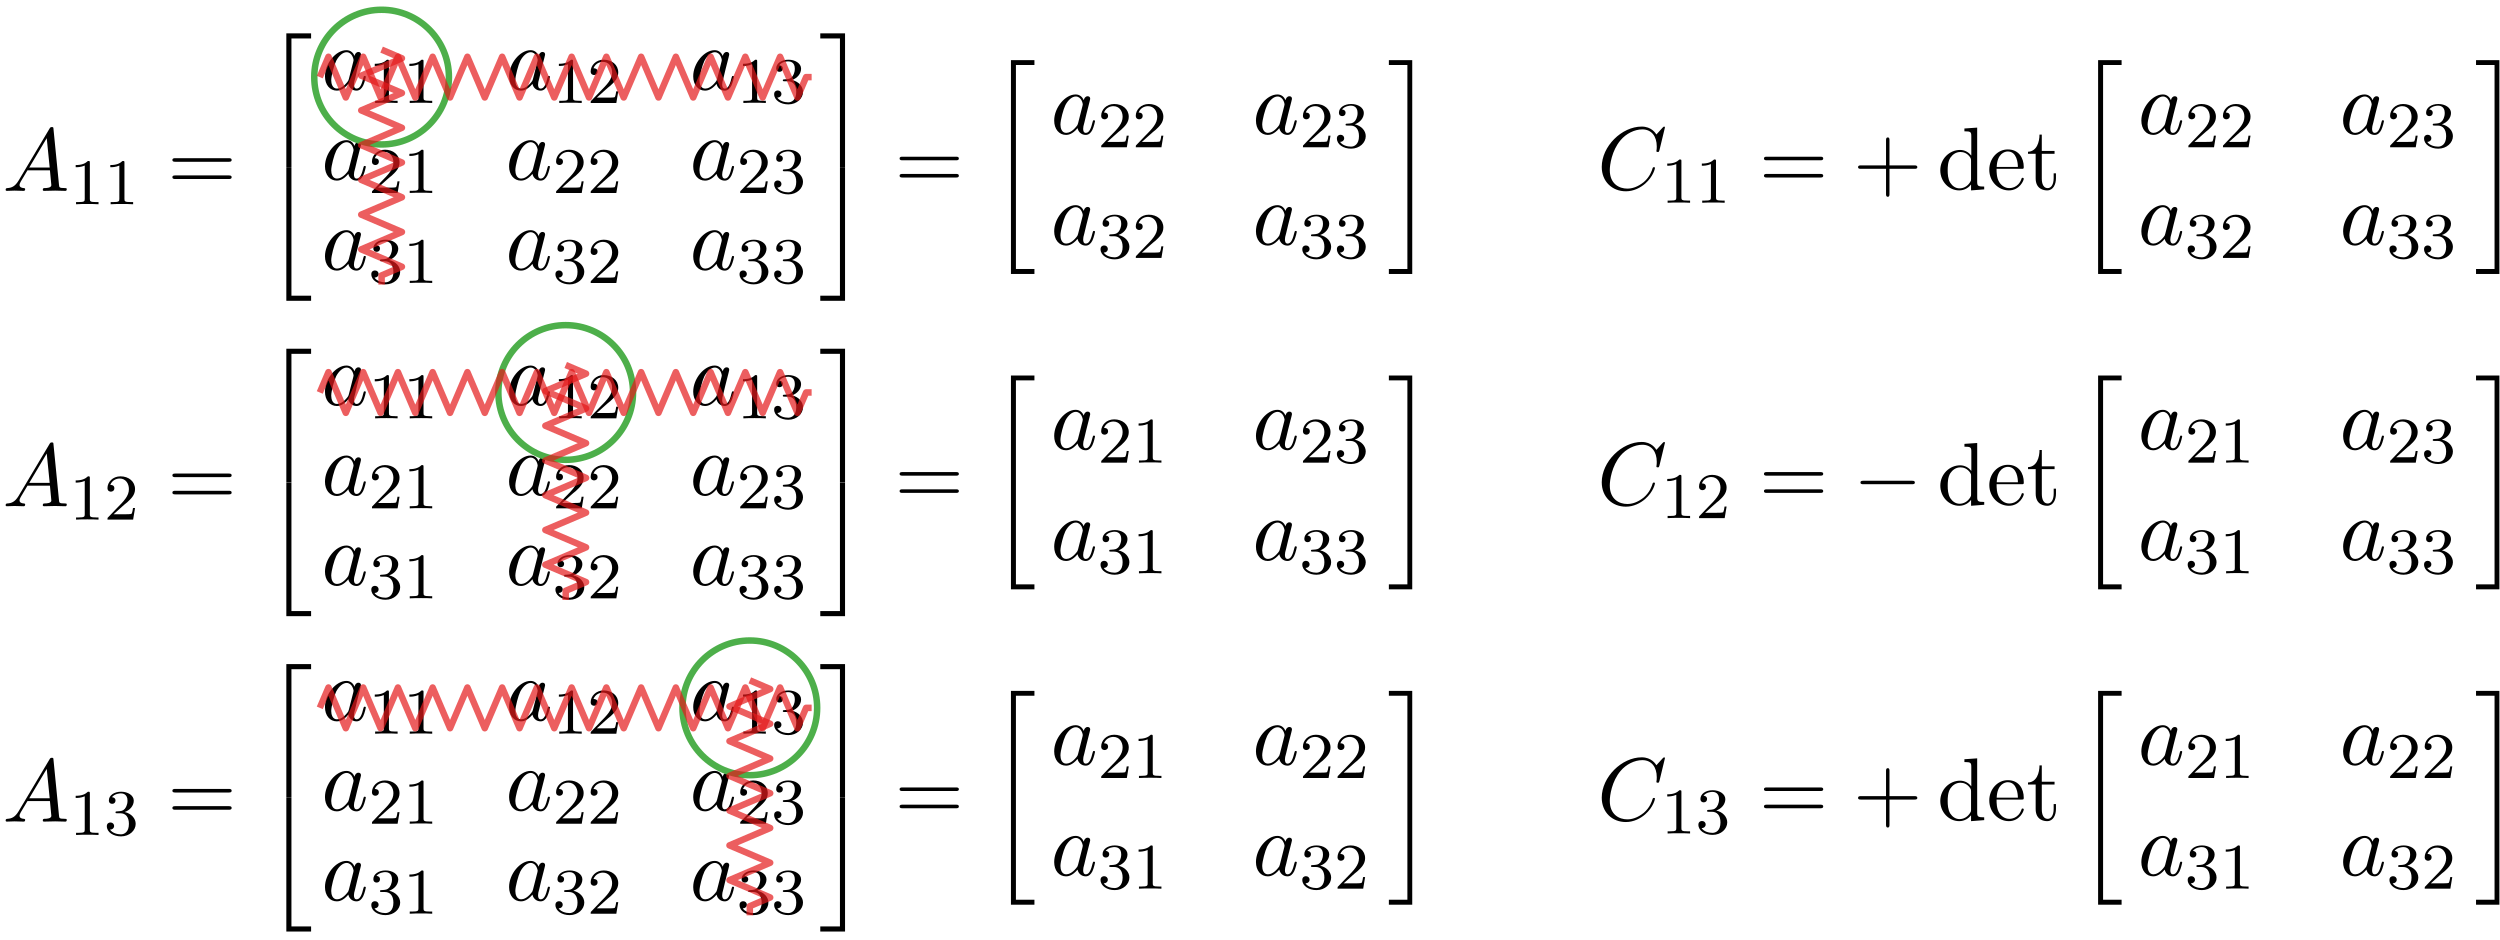 <?xml version="1.0" encoding="UTF-8"?>
<svg xmlns="http://www.w3.org/2000/svg" xmlns:xlink="http://www.w3.org/1999/xlink" width="306pt" height="115pt" viewBox="0 0 306 115" version="1.1">
<defs>
<g>
<symbol overflow="visible" id="glyph0-0">
<path style="stroke:none;" d=""/>
</symbol>
<symbol overflow="visible" id="glyph0-1">
<path style="stroke:none;" d="M 1.953 -1.25 C 1.516 -0.531 1.094 -0.375 0.609 -0.344 C 0.484 -0.328 0.375 -0.328 0.375 -0.125 C 0.375 -0.047 0.438 0 0.531 0 C 0.812 0 1.156 -0.031 1.469 -0.031 C 1.828 -0.031 2.203 0 2.547 0 C 2.625 0 2.766 0 2.766 -0.203 C 2.766 -0.328 2.656 -0.344 2.578 -0.344 C 2.328 -0.359 2.078 -0.453 2.078 -0.719 C 2.078 -0.844 2.141 -0.969 2.219 -1.125 L 3.047 -2.516 L 5.797 -2.516 C 5.812 -2.297 5.969 -0.812 5.969 -0.703 C 5.969 -0.375 5.406 -0.344 5.188 -0.344 C 5.031 -0.344 4.922 -0.344 4.922 -0.125 C 4.922 0 5.047 0 5.078 0 C 5.516 0 5.984 -0.031 6.438 -0.031 C 6.703 -0.031 7.391 0 7.672 0 C 7.734 0 7.859 0 7.859 -0.219 C 7.859 -0.344 7.75 -0.344 7.609 -0.344 C 6.938 -0.344 6.938 -0.422 6.906 -0.734 L 6.234 -7.547 C 6.219 -7.766 6.219 -7.812 6.031 -7.812 C 5.859 -7.812 5.812 -7.734 5.75 -7.625 Z M 3.266 -2.859 L 5.406 -6.453 L 5.766 -2.859 Z M 3.266 -2.859 "/>
</symbol>
<symbol overflow="visible" id="glyph0-2">
<path style="stroke:none;" d="M 4.062 -4.125 C 3.875 -4.531 3.562 -4.828 3.062 -4.828 C 1.781 -4.828 0.438 -3.219 0.438 -1.625 C 0.438 -0.594 1.031 0.125 1.891 0.125 C 2.109 0.125 2.656 0.078 3.297 -0.703 C 3.391 -0.234 3.781 0.125 4.297 0.125 C 4.672 0.125 4.922 -0.125 5.109 -0.484 C 5.297 -0.875 5.438 -1.531 5.438 -1.562 C 5.438 -1.672 5.328 -1.672 5.297 -1.672 C 5.188 -1.672 5.188 -1.625 5.141 -1.469 C 4.969 -0.766 4.766 -0.125 4.312 -0.125 C 4.031 -0.125 3.984 -0.406 3.984 -0.625 C 3.984 -0.859 4.016 -0.953 4.141 -1.422 C 4.25 -1.891 4.281 -2 4.375 -2.406 L 4.766 -3.938 C 4.844 -4.25 4.844 -4.266 4.844 -4.312 C 4.844 -4.5 4.719 -4.609 4.531 -4.609 C 4.266 -4.609 4.094 -4.359 4.062 -4.125 Z M 3.359 -1.297 C 3.297 -1.094 3.297 -1.078 3.141 -0.891 C 2.656 -0.297 2.219 -0.125 1.906 -0.125 C 1.359 -0.125 1.203 -0.719 1.203 -1.141 C 1.203 -1.688 1.562 -3.031 1.812 -3.531 C 2.156 -4.172 2.641 -4.578 3.078 -4.578 C 3.781 -4.578 3.938 -3.688 3.938 -3.625 C 3.938 -3.562 3.922 -3.484 3.906 -3.438 Z M 3.359 -1.297 "/>
</symbol>
<symbol overflow="visible" id="glyph0-3">
<path style="stroke:none;" d="M 8.281 -7.578 C 8.281 -7.609 8.266 -7.688 8.172 -7.688 C 8.141 -7.688 8.125 -7.672 8 -7.562 L 7.234 -6.719 C 7.141 -6.875 6.641 -7.688 5.438 -7.688 C 3 -7.688 0.547 -5.281 0.547 -2.75 C 0.547 -0.953 1.828 0.234 3.5 0.234 C 4.453 0.234 5.281 -0.203 5.859 -0.703 C 6.875 -1.594 7.062 -2.578 7.062 -2.625 C 7.062 -2.719 6.953 -2.719 6.922 -2.719 C 6.859 -2.719 6.812 -2.703 6.781 -2.625 C 6.688 -2.297 6.438 -1.531 5.688 -0.891 C 4.922 -0.281 4.25 -0.094 3.672 -0.094 C 2.688 -0.094 1.531 -0.672 1.531 -2.359 C 1.531 -2.984 1.766 -4.75 2.859 -6.031 C 3.516 -6.812 4.547 -7.344 5.516 -7.344 C 6.625 -7.344 7.281 -6.516 7.281 -5.25 C 7.281 -4.812 7.234 -4.797 7.234 -4.688 C 7.234 -4.578 7.359 -4.578 7.406 -4.578 C 7.547 -4.578 7.547 -4.609 7.609 -4.797 Z M 8.281 -7.578 "/>
</symbol>
<symbol overflow="visible" id="glyph1-0">
<path style="stroke:none;" d=""/>
</symbol>
<symbol overflow="visible" id="glyph1-1">
<path style="stroke:none;" d="M 2.5 -5.078 C 2.5 -5.297 2.484 -5.297 2.266 -5.297 C 1.938 -4.984 1.516 -4.797 0.766 -4.797 L 0.766 -4.531 C 0.984 -4.531 1.406 -4.531 1.875 -4.734 L 1.875 -0.656 C 1.875 -0.359 1.844 -0.266 1.094 -0.266 L 0.812 -0.266 L 0.812 0 C 1.141 -0.031 1.828 -0.031 2.188 -0.031 C 2.547 -0.031 3.234 -0.031 3.562 0 L 3.562 -0.266 L 3.281 -0.266 C 2.531 -0.266 2.5 -0.359 2.5 -0.656 Z M 2.5 -5.078 "/>
</symbol>
<symbol overflow="visible" id="glyph1-2">
<path style="stroke:none;" d="M 2.25 -1.625 C 2.375 -1.75 2.703 -2.016 2.844 -2.125 C 3.328 -2.578 3.797 -3.016 3.797 -3.734 C 3.797 -4.688 3 -5.297 2.016 -5.297 C 1.047 -5.297 0.422 -4.578 0.422 -3.859 C 0.422 -3.469 0.734 -3.422 0.844 -3.422 C 1.016 -3.422 1.266 -3.531 1.266 -3.844 C 1.266 -4.25 0.859 -4.25 0.766 -4.25 C 1 -4.844 1.531 -5.031 1.922 -5.031 C 2.656 -5.031 3.047 -4.406 3.047 -3.734 C 3.047 -2.906 2.469 -2.297 1.516 -1.344 L 0.516 -0.297 C 0.422 -0.219 0.422 -0.203 0.422 0 L 3.562 0 L 3.797 -1.422 L 3.547 -1.422 C 3.531 -1.266 3.469 -0.875 3.375 -0.719 C 3.328 -0.656 2.719 -0.656 2.594 -0.656 L 1.172 -0.656 Z M 2.25 -1.625 "/>
</symbol>
<symbol overflow="visible" id="glyph1-3">
<path style="stroke:none;" d="M 2.016 -2.656 C 2.641 -2.656 3.047 -2.203 3.047 -1.359 C 3.047 -0.359 2.484 -0.078 2.062 -0.078 C 1.625 -0.078 1.016 -0.234 0.734 -0.656 C 1.031 -0.656 1.234 -0.844 1.234 -1.094 C 1.234 -1.359 1.047 -1.531 0.781 -1.531 C 0.578 -1.531 0.344 -1.406 0.344 -1.078 C 0.344 -0.328 1.156 0.172 2.078 0.172 C 3.125 0.172 3.875 -0.562 3.875 -1.359 C 3.875 -2.031 3.344 -2.625 2.531 -2.812 C 3.156 -3.031 3.641 -3.562 3.641 -4.203 C 3.641 -4.844 2.922 -5.297 2.094 -5.297 C 1.234 -5.297 0.594 -4.844 0.594 -4.234 C 0.594 -3.938 0.781 -3.812 1 -3.812 C 1.25 -3.812 1.406 -3.984 1.406 -4.219 C 1.406 -4.516 1.141 -4.625 0.969 -4.625 C 1.312 -5.062 1.922 -5.094 2.062 -5.094 C 2.266 -5.094 2.875 -5.031 2.875 -4.203 C 2.875 -3.656 2.641 -3.312 2.531 -3.188 C 2.297 -2.938 2.109 -2.922 1.625 -2.891 C 1.469 -2.891 1.406 -2.875 1.406 -2.766 C 1.406 -2.656 1.484 -2.656 1.625 -2.656 Z M 2.016 -2.656 "/>
</symbol>
<symbol overflow="visible" id="glyph2-0">
<path style="stroke:none;" d=""/>
</symbol>
<symbol overflow="visible" id="glyph2-1">
<path style="stroke:none;" d="M 7.5 -3.562 C 7.656 -3.562 7.859 -3.562 7.859 -3.781 C 7.859 -4 7.656 -4 7.5 -4 L 0.969 -4 C 0.812 -4 0.609 -4 0.609 -3.781 C 0.609 -3.562 0.812 -3.562 0.984 -3.562 Z M 7.5 -1.453 C 7.656 -1.453 7.859 -1.453 7.859 -1.672 C 7.859 -1.891 7.656 -1.891 7.5 -1.891 L 0.984 -1.891 C 0.812 -1.891 0.609 -1.891 0.609 -1.672 C 0.609 -1.453 0.812 -1.453 0.969 -1.453 Z M 7.5 -1.453 "/>
</symbol>
<symbol overflow="visible" id="glyph2-2">
<path style="stroke:none;" d="M 4.453 -2.516 L 7.5 -2.516 C 7.656 -2.516 7.859 -2.516 7.859 -2.719 C 7.859 -2.938 7.656 -2.938 7.5 -2.938 L 4.453 -2.938 L 4.453 -6 C 4.453 -6.156 4.453 -6.359 4.25 -6.359 C 4.031 -6.359 4.031 -6.156 4.031 -6 L 4.031 -2.938 L 0.969 -2.938 C 0.812 -2.938 0.609 -2.938 0.609 -2.719 C 0.609 -2.516 0.812 -2.516 0.969 -2.516 L 4.031 -2.516 L 4.031 0.547 C 4.031 0.703 4.031 0.906 4.25 0.906 C 4.453 0.906 4.453 0.703 4.453 0.547 Z M 4.453 -2.516 "/>
</symbol>
<symbol overflow="visible" id="glyph2-3">
<path style="stroke:none;" d="M 4.141 -0.594 L 4.141 0.125 L 5.75 0 L 5.75 -0.344 C 4.984 -0.344 4.891 -0.422 4.891 -0.953 L 4.891 -7.562 L 3.328 -7.453 L 3.328 -7.109 C 4.094 -7.109 4.172 -7.031 4.172 -6.5 L 4.172 -4.141 C 3.859 -4.531 3.391 -4.828 2.797 -4.828 C 1.516 -4.828 0.375 -3.75 0.375 -2.344 C 0.375 -0.953 1.438 0.125 2.688 0.125 C 3.375 0.125 3.875 -0.25 4.141 -0.594 Z M 4.141 -3.516 L 4.141 -1.281 C 4.141 -1.094 4.141 -1.062 4.031 -0.891 C 3.703 -0.359 3.203 -0.125 2.734 -0.125 C 2.25 -0.125 1.859 -0.406 1.594 -0.812 C 1.312 -1.266 1.281 -1.891 1.281 -2.328 C 1.281 -2.734 1.297 -3.391 1.609 -3.875 C 1.844 -4.219 2.25 -4.578 2.844 -4.578 C 3.234 -4.578 3.688 -4.422 4.031 -3.922 C 4.141 -3.734 4.141 -3.719 4.141 -3.516 Z M 4.141 -3.516 "/>
</symbol>
<symbol overflow="visible" id="glyph2-4">
<path style="stroke:none;" d="M 1.219 -2.75 C 1.281 -4.375 2.203 -4.641 2.578 -4.641 C 3.703 -4.641 3.812 -3.172 3.812 -2.75 Z M 1.203 -2.516 L 4.25 -2.516 C 4.5 -2.516 4.531 -2.516 4.531 -2.75 C 4.531 -3.828 3.938 -4.891 2.578 -4.891 C 1.312 -4.891 0.312 -3.766 0.312 -2.406 C 0.312 -0.938 1.453 0.125 2.703 0.125 C 4.031 0.125 4.531 -1.094 4.531 -1.297 C 4.531 -1.406 4.438 -1.422 4.391 -1.422 C 4.281 -1.422 4.266 -1.359 4.25 -1.281 C 3.859 -0.156 2.875 -0.156 2.766 -0.156 C 2.219 -0.156 1.781 -0.484 1.531 -0.891 C 1.203 -1.406 1.203 -2.125 1.203 -2.516 Z M 1.203 -2.516 "/>
</symbol>
<symbol overflow="visible" id="glyph2-5">
<path style="stroke:none;" d="M 1.891 -4.359 L 3.453 -4.359 L 3.453 -4.703 L 1.891 -4.703 L 1.891 -6.703 L 1.609 -6.703 C 1.609 -5.812 1.281 -4.641 0.203 -4.609 L 0.203 -4.359 L 1.141 -4.359 L 1.141 -1.359 C 1.141 -0.016 2.156 0.125 2.547 0.125 C 3.312 0.125 3.625 -0.656 3.625 -1.359 L 3.625 -1.969 L 3.344 -1.969 L 3.344 -1.375 C 3.344 -0.562 3.016 -0.156 2.625 -0.156 C 1.891 -0.156 1.891 -1.141 1.891 -1.328 Z M 1.891 -4.359 "/>
</symbol>
<symbol overflow="visible" id="glyph3-0">
<path style="stroke:none;" d=""/>
</symbol>
<symbol overflow="visible" id="glyph3-1">
<path style="stroke:none;" d="M 2.969 16 L 3.594 16 L 3.594 0.266 L 6 0.266 L 6 -0.359 L 2.969 -0.359 Z M 2.969 16 "/>
</symbol>
<symbol overflow="visible" id="glyph3-2">
<path style="stroke:none;" d="M 2.969 16 L 6 16 L 6 15.375 L 3.594 15.375 L 3.594 -0.359 L 2.969 -0.359 Z M 2.969 16 "/>
</symbol>
<symbol overflow="visible" id="glyph3-3">
<path style="stroke:none;" d="M 2.469 16 L 3.094 16 L 3.094 -0.359 L 0.062 -0.359 L 0.062 0.266 L 2.469 0.266 Z M 2.469 16 "/>
</symbol>
<symbol overflow="visible" id="glyph3-4">
<path style="stroke:none;" d="M 2.469 15.375 L 0.062 15.375 L 0.062 16 L 3.094 16 L 3.094 -0.359 L 2.469 -0.359 Z M 2.469 15.375 "/>
</symbol>
<symbol overflow="visible" id="glyph4-0">
<path style="stroke:none;" d=""/>
</symbol>
<symbol overflow="visible" id="glyph4-1">
<path style="stroke:none;" d="M 2.719 25.734 L 5.594 25.734 L 5.594 25.125 L 3.328 25.125 L 3.328 0.156 L 5.594 0.156 L 5.594 -0.438 L 2.719 -0.438 Z M 2.719 25.734 "/>
</symbol>
<symbol overflow="visible" id="glyph4-2">
<path style="stroke:none;" d="M 2.422 25.125 L 0.156 25.125 L 0.156 25.734 L 3.016 25.734 L 3.016 -0.438 L 0.156 -0.438 L 0.156 0.156 L 2.422 0.156 Z M 2.422 25.125 "/>
</symbol>
<symbol overflow="visible" id="glyph5-0">
<path style="stroke:none;" d=""/>
</symbol>
<symbol overflow="visible" id="glyph5-1">
<path style="stroke:none;" d="M 7.188 -2.516 C 7.375 -2.516 7.562 -2.516 7.562 -2.719 C 7.562 -2.938 7.375 -2.938 7.188 -2.938 L 1.281 -2.938 C 1.094 -2.938 0.906 -2.938 0.906 -2.719 C 0.906 -2.516 1.094 -2.516 1.281 -2.516 Z M 7.188 -2.516 "/>
</symbol>
</g>
</defs>
<g id="surface1">
<g style="fill:rgb(0%,0%,0%);fill-opacity:1;">
  <use xlink:href="#glyph0-1" x="0.315" y="23.363"/>
</g>
<g style="fill:rgb(0%,0%,0%);fill-opacity:1;">
  <use xlink:href="#glyph1-1" x="8.497" y="25"/>
  <use xlink:href="#glyph1-1" x="12.732" y="25"/>
</g>
<g style="fill:rgb(0%,0%,0%);fill-opacity:1;">
  <use xlink:href="#glyph2-1" x="20.493" y="23.363"/>
</g>
<g style="fill:rgb(0%,0%,0%);fill-opacity:1;">
  <use xlink:href="#glyph0-2" x="39.339" y="10.969"/>
</g>
<g style="fill:rgb(0%,0%,0%);fill-opacity:1;">
  <use xlink:href="#glyph1-1" x="45.105" y="12.605"/>
  <use xlink:href="#glyph1-1" x="49.34" y="12.605"/>
</g>
<g style="fill:rgb(0%,0%,0%);fill-opacity:1;">
  <use xlink:href="#glyph0-2" x="61.875" y="10.969"/>
</g>
<g style="fill:rgb(0%,0%,0%);fill-opacity:1;">
  <use xlink:href="#glyph1-1" x="67.641" y="12.605"/>
  <use xlink:href="#glyph1-2" x="71.876" y="12.605"/>
</g>
<g style="fill:rgb(0%,0%,0%);fill-opacity:1;">
  <use xlink:href="#glyph0-2" x="84.411" y="10.969"/>
</g>
<g style="fill:rgb(0%,0%,0%);fill-opacity:1;">
  <use xlink:href="#glyph1-1" x="90.177" y="12.605"/>
  <use xlink:href="#glyph1-3" x="94.412" y="12.605"/>
</g>
<g style="fill:rgb(0%,0%,0%);fill-opacity:1;">
  <use xlink:href="#glyph0-2" x="39.339" y="21.984"/>
</g>
<g style="fill:rgb(0%,0%,0%);fill-opacity:1;">
  <use xlink:href="#glyph1-2" x="45.105" y="23.621"/>
  <use xlink:href="#glyph1-1" x="49.34" y="23.621"/>
</g>
<g style="fill:rgb(0%,0%,0%);fill-opacity:1;">
  <use xlink:href="#glyph0-2" x="61.875" y="21.984"/>
</g>
<g style="fill:rgb(0%,0%,0%);fill-opacity:1;">
  <use xlink:href="#glyph1-2" x="67.641" y="23.621"/>
  <use xlink:href="#glyph1-2" x="71.876" y="23.621"/>
</g>
<g style="fill:rgb(0%,0%,0%);fill-opacity:1;">
  <use xlink:href="#glyph0-2" x="84.411" y="21.984"/>
</g>
<g style="fill:rgb(0%,0%,0%);fill-opacity:1;">
  <use xlink:href="#glyph1-2" x="90.177" y="23.621"/>
  <use xlink:href="#glyph1-3" x="94.412" y="23.621"/>
</g>
<g style="fill:rgb(0%,0%,0%);fill-opacity:1;">
  <use xlink:href="#glyph0-2" x="39.339" y="33"/>
</g>
<g style="fill:rgb(0%,0%,0%);fill-opacity:1;">
  <use xlink:href="#glyph1-3" x="45.105" y="34.636"/>
  <use xlink:href="#glyph1-1" x="49.34" y="34.636"/>
</g>
<g style="fill:rgb(0%,0%,0%);fill-opacity:1;">
  <use xlink:href="#glyph0-2" x="61.875" y="33"/>
</g>
<g style="fill:rgb(0%,0%,0%);fill-opacity:1;">
  <use xlink:href="#glyph1-3" x="67.641" y="34.636"/>
  <use xlink:href="#glyph1-2" x="71.876" y="34.636"/>
</g>
<g style="fill:rgb(0%,0%,0%);fill-opacity:1;">
  <use xlink:href="#glyph0-2" x="84.411" y="33"/>
</g>
<g style="fill:rgb(0%,0%,0%);fill-opacity:1;">
  <use xlink:href="#glyph1-3" x="90.177" y="34.636"/>
  <use xlink:href="#glyph1-3" x="94.412" y="34.636"/>
</g>
<g style="fill:rgb(0%,0%,0%);fill-opacity:1;">
  <use xlink:href="#glyph3-1" x="32.078" y="4.442"/>
</g>
<g style="fill:rgb(0%,0%,0%);fill-opacity:1;">
  <use xlink:href="#glyph3-2" x="32.078" y="20.818"/>
</g>
<g style="fill:rgb(0%,0%,0%);fill-opacity:1;">
  <use xlink:href="#glyph3-3" x="100.34" y="4.442"/>
</g>
<g style="fill:rgb(0%,0%,0%);fill-opacity:1;">
  <use xlink:href="#glyph3-4" x="100.34" y="20.818"/>
</g>
<g style="fill:rgb(0%,0%,0%);fill-opacity:1;">
  <use xlink:href="#glyph2-1" x="109.504" y="23.181"/>
</g>
<g style="fill:rgb(0%,0%,0%);fill-opacity:1;">
  <use xlink:href="#glyph4-1" x="121.02" y="7.799"/>
</g>
<g style="fill:rgb(0%,0%,0%);fill-opacity:1;">
  <use xlink:href="#glyph0-2" x="128.595" y="16.389"/>
</g>
<g style="fill:rgb(0%,0%,0%);fill-opacity:1;">
  <use xlink:href="#glyph1-2" x="134.362" y="18.026"/>
  <use xlink:href="#glyph1-2" x="138.597" y="18.026"/>
</g>
<g style="fill:rgb(0%,0%,0%);fill-opacity:1;">
  <use xlink:href="#glyph0-2" x="153.291" y="16.389"/>
</g>
<g style="fill:rgb(0%,0%,0%);fill-opacity:1;">
  <use xlink:href="#glyph1-2" x="159.057" y="18.026"/>
  <use xlink:href="#glyph1-3" x="163.292" y="18.026"/>
</g>
<g style="fill:rgb(0%,0%,0%);fill-opacity:1;">
  <use xlink:href="#glyph0-2" x="128.595" y="29.939"/>
</g>
<g style="fill:rgb(0%,0%,0%);fill-opacity:1;">
  <use xlink:href="#glyph1-3" x="134.362" y="31.575"/>
  <use xlink:href="#glyph1-2" x="138.597" y="31.575"/>
</g>
<g style="fill:rgb(0%,0%,0%);fill-opacity:1;">
  <use xlink:href="#glyph0-2" x="153.291" y="29.939"/>
</g>
<g style="fill:rgb(0%,0%,0%);fill-opacity:1;">
  <use xlink:href="#glyph1-3" x="159.057" y="31.575"/>
  <use xlink:href="#glyph1-3" x="163.292" y="31.575"/>
</g>
<g style="fill:rgb(0%,0%,0%);fill-opacity:1;">
  <use xlink:href="#glyph4-2" x="169.842" y="7.8"/>
</g>
<g style="fill:rgb(0%,0%,0%);fill-opacity:1;">
  <use xlink:href="#glyph0-3" x="195.507" y="23.181"/>
</g>
<g style="fill:rgb(0%,0%,0%);fill-opacity:1;">
  <use xlink:href="#glyph1-1" x="203.304" y="24.818"/>
  <use xlink:href="#glyph1-1" x="207.539" y="24.818"/>
</g>
<g style="fill:rgb(0%,0%,0%);fill-opacity:1;">
  <use xlink:href="#glyph2-1" x="215.301" y="23.181"/>
</g>
<g style="fill:rgb(0%,0%,0%);fill-opacity:1;">
  <use xlink:href="#glyph2-2" x="226.819" y="23.181"/>
</g>
<g style="fill:rgb(0%,0%,0%);fill-opacity:1;">
  <use xlink:href="#glyph2-3" x="237.115" y="23.181"/>
  <use xlink:href="#glyph2-4" x="243.176" y="23.181"/>
  <use xlink:href="#glyph2-5" x="248.024" y="23.181"/>
</g>
<g style="fill:rgb(0%,0%,0%);fill-opacity:1;">
  <use xlink:href="#glyph4-1" x="254.089" y="7.799"/>
</g>
<g style="fill:rgb(0%,0%,0%);fill-opacity:1;">
  <use xlink:href="#glyph0-2" x="261.664" y="16.389"/>
</g>
<g style="fill:rgb(0%,0%,0%);fill-opacity:1;">
  <use xlink:href="#glyph1-2" x="267.431" y="18.026"/>
  <use xlink:href="#glyph1-2" x="271.666" y="18.026"/>
</g>
<g style="fill:rgb(0%,0%,0%);fill-opacity:1;">
  <use xlink:href="#glyph0-2" x="286.36" y="16.389"/>
</g>
<g style="fill:rgb(0%,0%,0%);fill-opacity:1;">
  <use xlink:href="#glyph1-2" x="292.126" y="18.026"/>
  <use xlink:href="#glyph1-3" x="296.361" y="18.026"/>
</g>
<g style="fill:rgb(0%,0%,0%);fill-opacity:1;">
  <use xlink:href="#glyph0-2" x="261.664" y="29.939"/>
</g>
<g style="fill:rgb(0%,0%,0%);fill-opacity:1;">
  <use xlink:href="#glyph1-3" x="267.431" y="31.575"/>
  <use xlink:href="#glyph1-2" x="271.666" y="31.575"/>
</g>
<g style="fill:rgb(0%,0%,0%);fill-opacity:1;">
  <use xlink:href="#glyph0-2" x="286.36" y="29.939"/>
</g>
<g style="fill:rgb(0%,0%,0%);fill-opacity:1;">
  <use xlink:href="#glyph1-3" x="292.126" y="31.575"/>
  <use xlink:href="#glyph1-3" x="296.361" y="31.575"/>
</g>
<g style="fill:rgb(0%,0%,0%);fill-opacity:1;">
  <use xlink:href="#glyph4-2" x="302.911" y="7.8"/>
</g>
<g style="fill:rgb(0%,0%,0%);fill-opacity:1;">
  <use xlink:href="#glyph0-2" x="39.339" y="49.57"/>
</g>
<g style="fill:rgb(0%,0%,0%);fill-opacity:1;">
  <use xlink:href="#glyph1-1" x="45.105" y="51.206"/>
  <use xlink:href="#glyph1-1" x="49.34" y="51.206"/>
</g>
<g style="fill:rgb(0%,0%,0%);fill-opacity:1;">
  <use xlink:href="#glyph0-2" x="61.875" y="49.57"/>
</g>
<g style="fill:rgb(0%,0%,0%);fill-opacity:1;">
  <use xlink:href="#glyph1-1" x="67.641" y="51.206"/>
  <use xlink:href="#glyph1-2" x="71.876" y="51.206"/>
</g>
<g style="fill:rgb(0%,0%,0%);fill-opacity:1;">
  <use xlink:href="#glyph0-2" x="84.411" y="49.57"/>
</g>
<g style="fill:rgb(0%,0%,0%);fill-opacity:1;">
  <use xlink:href="#glyph1-1" x="90.177" y="51.206"/>
  <use xlink:href="#glyph1-3" x="94.412" y="51.206"/>
</g>
<g style="fill:rgb(0%,0%,0%);fill-opacity:1;">
  <use xlink:href="#glyph0-2" x="39.339" y="60.586"/>
</g>
<g style="fill:rgb(0%,0%,0%);fill-opacity:1;">
  <use xlink:href="#glyph1-2" x="45.105" y="62.222"/>
  <use xlink:href="#glyph1-1" x="49.34" y="62.222"/>
</g>
<g style="fill:rgb(0%,0%,0%);fill-opacity:1;">
  <use xlink:href="#glyph0-2" x="61.875" y="60.586"/>
</g>
<g style="fill:rgb(0%,0%,0%);fill-opacity:1;">
  <use xlink:href="#glyph1-2" x="67.641" y="62.222"/>
  <use xlink:href="#glyph1-2" x="71.876" y="62.222"/>
</g>
<g style="fill:rgb(0%,0%,0%);fill-opacity:1;">
  <use xlink:href="#glyph0-2" x="84.411" y="60.586"/>
</g>
<g style="fill:rgb(0%,0%,0%);fill-opacity:1;">
  <use xlink:href="#glyph1-2" x="90.177" y="62.222"/>
  <use xlink:href="#glyph1-3" x="94.412" y="62.222"/>
</g>
<g style="fill:rgb(0%,0%,0%);fill-opacity:1;">
  <use xlink:href="#glyph0-2" x="39.339" y="71.601"/>
</g>
<g style="fill:rgb(0%,0%,0%);fill-opacity:1;">
  <use xlink:href="#glyph1-3" x="45.105" y="73.238"/>
  <use xlink:href="#glyph1-1" x="49.34" y="73.238"/>
</g>
<g style="fill:rgb(0%,0%,0%);fill-opacity:1;">
  <use xlink:href="#glyph0-2" x="61.875" y="71.601"/>
</g>
<g style="fill:rgb(0%,0%,0%);fill-opacity:1;">
  <use xlink:href="#glyph1-3" x="67.641" y="73.238"/>
  <use xlink:href="#glyph1-2" x="71.876" y="73.238"/>
</g>
<g style="fill:rgb(0%,0%,0%);fill-opacity:1;">
  <use xlink:href="#glyph0-2" x="84.411" y="71.601"/>
</g>
<g style="fill:rgb(0%,0%,0%);fill-opacity:1;">
  <use xlink:href="#glyph1-3" x="90.177" y="73.238"/>
  <use xlink:href="#glyph1-3" x="94.412" y="73.238"/>
</g>
<g style="fill:rgb(0%,0%,0%);fill-opacity:1;">
  <use xlink:href="#glyph3-1" x="32.078" y="43.043"/>
</g>
<g style="fill:rgb(0%,0%,0%);fill-opacity:1;">
  <use xlink:href="#glyph3-2" x="32.078" y="59.419"/>
</g>
<g style="fill:rgb(0%,0%,0%);fill-opacity:1;">
  <use xlink:href="#glyph3-3" x="100.34" y="43.043"/>
</g>
<g style="fill:rgb(0%,0%,0%);fill-opacity:1;">
  <use xlink:href="#glyph3-4" x="100.34" y="59.419"/>
</g>
<g style="fill:rgb(0%,0%,0%);fill-opacity:1;">
  <use xlink:href="#glyph0-1" x="0.315" y="61.964"/>
</g>
<g style="fill:rgb(0%,0%,0%);fill-opacity:1;">
  <use xlink:href="#glyph1-1" x="8.497" y="63.601"/>
  <use xlink:href="#glyph1-2" x="12.732" y="63.601"/>
</g>
<g style="fill:rgb(0%,0%,0%);fill-opacity:1;">
  <use xlink:href="#glyph2-1" x="20.493" y="61.964"/>
</g>
<g style="fill:rgb(0%,0%,0%);fill-opacity:1;">
  <use xlink:href="#glyph2-1" x="109.504" y="61.783"/>
</g>
<g style="fill:rgb(0%,0%,0%);fill-opacity:1;">
  <use xlink:href="#glyph4-1" x="121.02" y="46.401"/>
</g>
<g style="fill:rgb(0%,0%,0%);fill-opacity:1;">
  <use xlink:href="#glyph0-2" x="128.595" y="54.99"/>
</g>
<g style="fill:rgb(0%,0%,0%);fill-opacity:1;">
  <use xlink:href="#glyph1-2" x="134.362" y="56.627"/>
  <use xlink:href="#glyph1-1" x="138.597" y="56.627"/>
</g>
<g style="fill:rgb(0%,0%,0%);fill-opacity:1;">
  <use xlink:href="#glyph0-2" x="153.291" y="54.99"/>
</g>
<g style="fill:rgb(0%,0%,0%);fill-opacity:1;">
  <use xlink:href="#glyph1-2" x="159.057" y="56.627"/>
  <use xlink:href="#glyph1-3" x="163.292" y="56.627"/>
</g>
<g style="fill:rgb(0%,0%,0%);fill-opacity:1;">
  <use xlink:href="#glyph0-2" x="128.595" y="68.54"/>
</g>
<g style="fill:rgb(0%,0%,0%);fill-opacity:1;">
  <use xlink:href="#glyph1-3" x="134.362" y="70.176"/>
  <use xlink:href="#glyph1-1" x="138.597" y="70.176"/>
</g>
<g style="fill:rgb(0%,0%,0%);fill-opacity:1;">
  <use xlink:href="#glyph0-2" x="153.291" y="68.54"/>
</g>
<g style="fill:rgb(0%,0%,0%);fill-opacity:1;">
  <use xlink:href="#glyph1-3" x="159.057" y="70.176"/>
  <use xlink:href="#glyph1-3" x="163.292" y="70.176"/>
</g>
<g style="fill:rgb(0%,0%,0%);fill-opacity:1;">
  <use xlink:href="#glyph4-2" x="169.842" y="46.401"/>
</g>
<g style="fill:rgb(0%,0%,0%);fill-opacity:1;">
  <use xlink:href="#glyph0-3" x="195.507" y="61.783"/>
</g>
<g style="fill:rgb(0%,0%,0%);fill-opacity:1;">
  <use xlink:href="#glyph1-1" x="203.304" y="63.419"/>
  <use xlink:href="#glyph1-2" x="207.539" y="63.419"/>
</g>
<g style="fill:rgb(0%,0%,0%);fill-opacity:1;">
  <use xlink:href="#glyph2-1" x="215.301" y="61.783"/>
</g>
<g style="fill:rgb(0%,0%,0%);fill-opacity:1;">
  <use xlink:href="#glyph5-1" x="226.816" y="61.783"/>
</g>
<g style="fill:rgb(0%,0%,0%);fill-opacity:1;">
  <use xlink:href="#glyph2-3" x="237.119" y="61.783"/>
  <use xlink:href="#glyph2-4" x="243.18" y="61.783"/>
  <use xlink:href="#glyph2-5" x="248.028" y="61.783"/>
</g>
<g style="fill:rgb(0%,0%,0%);fill-opacity:1;">
  <use xlink:href="#glyph4-1" x="254.089" y="46.401"/>
</g>
<g style="fill:rgb(0%,0%,0%);fill-opacity:1;">
  <use xlink:href="#glyph0-2" x="261.664" y="54.991"/>
</g>
<g style="fill:rgb(0%,0%,0%);fill-opacity:1;">
  <use xlink:href="#glyph1-2" x="267.431" y="56.627"/>
  <use xlink:href="#glyph1-1" x="271.666" y="56.627"/>
</g>
<g style="fill:rgb(0%,0%,0%);fill-opacity:1;">
  <use xlink:href="#glyph0-2" x="286.36" y="54.991"/>
</g>
<g style="fill:rgb(0%,0%,0%);fill-opacity:1;">
  <use xlink:href="#glyph1-2" x="292.126" y="56.627"/>
  <use xlink:href="#glyph1-3" x="296.361" y="56.627"/>
</g>
<g style="fill:rgb(0%,0%,0%);fill-opacity:1;">
  <use xlink:href="#glyph0-2" x="261.664" y="68.54"/>
</g>
<g style="fill:rgb(0%,0%,0%);fill-opacity:1;">
  <use xlink:href="#glyph1-3" x="267.431" y="70.176"/>
  <use xlink:href="#glyph1-1" x="271.666" y="70.176"/>
</g>
<g style="fill:rgb(0%,0%,0%);fill-opacity:1;">
  <use xlink:href="#glyph0-2" x="286.36" y="68.54"/>
</g>
<g style="fill:rgb(0%,0%,0%);fill-opacity:1;">
  <use xlink:href="#glyph1-3" x="292.126" y="70.176"/>
  <use xlink:href="#glyph1-3" x="296.361" y="70.176"/>
</g>
<g style="fill:rgb(0%,0%,0%);fill-opacity:1;">
  <use xlink:href="#glyph4-2" x="302.911" y="46.401"/>
</g>
<g style="fill:rgb(0%,0%,0%);fill-opacity:1;">
  <use xlink:href="#glyph0-2" x="39.339" y="88.171"/>
</g>
<g style="fill:rgb(0%,0%,0%);fill-opacity:1;">
  <use xlink:href="#glyph1-1" x="45.105" y="89.807"/>
  <use xlink:href="#glyph1-1" x="49.34" y="89.807"/>
</g>
<g style="fill:rgb(0%,0%,0%);fill-opacity:1;">
  <use xlink:href="#glyph0-2" x="61.875" y="88.171"/>
</g>
<g style="fill:rgb(0%,0%,0%);fill-opacity:1;">
  <use xlink:href="#glyph1-1" x="67.641" y="89.807"/>
  <use xlink:href="#glyph1-2" x="71.876" y="89.807"/>
</g>
<g style="fill:rgb(0%,0%,0%);fill-opacity:1;">
  <use xlink:href="#glyph0-2" x="84.411" y="88.171"/>
</g>
<g style="fill:rgb(0%,0%,0%);fill-opacity:1;">
  <use xlink:href="#glyph1-1" x="90.177" y="89.807"/>
  <use xlink:href="#glyph1-3" x="94.412" y="89.807"/>
</g>
<g style="fill:rgb(0%,0%,0%);fill-opacity:1;">
  <use xlink:href="#glyph0-2" x="39.339" y="99.187"/>
</g>
<g style="fill:rgb(0%,0%,0%);fill-opacity:1;">
  <use xlink:href="#glyph1-2" x="45.105" y="100.823"/>
  <use xlink:href="#glyph1-1" x="49.34" y="100.823"/>
</g>
<g style="fill:rgb(0%,0%,0%);fill-opacity:1;">
  <use xlink:href="#glyph0-2" x="61.875" y="99.187"/>
</g>
<g style="fill:rgb(0%,0%,0%);fill-opacity:1;">
  <use xlink:href="#glyph1-2" x="67.641" y="100.823"/>
  <use xlink:href="#glyph1-2" x="71.876" y="100.823"/>
</g>
<g style="fill:rgb(0%,0%,0%);fill-opacity:1;">
  <use xlink:href="#glyph0-2" x="84.411" y="99.187"/>
</g>
<g style="fill:rgb(0%,0%,0%);fill-opacity:1;">
  <use xlink:href="#glyph1-2" x="90.177" y="100.823"/>
  <use xlink:href="#glyph1-3" x="94.412" y="100.823"/>
</g>
<g style="fill:rgb(0%,0%,0%);fill-opacity:1;">
  <use xlink:href="#glyph0-2" x="39.339" y="110.202"/>
</g>
<g style="fill:rgb(0%,0%,0%);fill-opacity:1;">
  <use xlink:href="#glyph1-3" x="45.105" y="111.839"/>
  <use xlink:href="#glyph1-1" x="49.34" y="111.839"/>
</g>
<g style="fill:rgb(0%,0%,0%);fill-opacity:1;">
  <use xlink:href="#glyph0-2" x="61.875" y="110.202"/>
</g>
<g style="fill:rgb(0%,0%,0%);fill-opacity:1;">
  <use xlink:href="#glyph1-3" x="67.641" y="111.839"/>
  <use xlink:href="#glyph1-2" x="71.876" y="111.839"/>
</g>
<g style="fill:rgb(0%,0%,0%);fill-opacity:1;">
  <use xlink:href="#glyph0-2" x="84.411" y="110.202"/>
</g>
<g style="fill:rgb(0%,0%,0%);fill-opacity:1;">
  <use xlink:href="#glyph1-3" x="90.177" y="111.839"/>
  <use xlink:href="#glyph1-3" x="94.412" y="111.839"/>
</g>
<g style="fill:rgb(0%,0%,0%);fill-opacity:1;">
  <use xlink:href="#glyph3-1" x="32.078" y="81.644"/>
</g>
<g style="fill:rgb(0%,0%,0%);fill-opacity:1;">
  <use xlink:href="#glyph3-2" x="32.078" y="98.02"/>
</g>
<g style="fill:rgb(0%,0%,0%);fill-opacity:1;">
  <use xlink:href="#glyph3-3" x="100.34" y="81.644"/>
</g>
<g style="fill:rgb(0%,0%,0%);fill-opacity:1;">
  <use xlink:href="#glyph3-4" x="100.34" y="98.02"/>
</g>
<g style="fill:rgb(0%,0%,0%);fill-opacity:1;">
  <use xlink:href="#glyph0-1" x="0.315" y="100.565"/>
</g>
<g style="fill:rgb(0%,0%,0%);fill-opacity:1;">
  <use xlink:href="#glyph1-1" x="8.497" y="102.202"/>
  <use xlink:href="#glyph1-3" x="12.732" y="102.202"/>
</g>
<g style="fill:rgb(0%,0%,0%);fill-opacity:1;">
  <use xlink:href="#glyph2-1" x="20.493" y="100.565"/>
</g>
<g style="fill:rgb(0%,0%,0%);fill-opacity:1;">
  <use xlink:href="#glyph2-1" x="109.504" y="100.384"/>
</g>
<g style="fill:rgb(0%,0%,0%);fill-opacity:1;">
  <use xlink:href="#glyph4-1" x="121.02" y="85.002"/>
</g>
<g style="fill:rgb(0%,0%,0%);fill-opacity:1;">
  <use xlink:href="#glyph0-2" x="128.595" y="93.592"/>
</g>
<g style="fill:rgb(0%,0%,0%);fill-opacity:1;">
  <use xlink:href="#glyph1-2" x="134.362" y="95.228"/>
  <use xlink:href="#glyph1-1" x="138.597" y="95.228"/>
</g>
<g style="fill:rgb(0%,0%,0%);fill-opacity:1;">
  <use xlink:href="#glyph0-2" x="153.291" y="93.592"/>
</g>
<g style="fill:rgb(0%,0%,0%);fill-opacity:1;">
  <use xlink:href="#glyph1-2" x="159.057" y="95.228"/>
  <use xlink:href="#glyph1-2" x="163.292" y="95.228"/>
</g>
<g style="fill:rgb(0%,0%,0%);fill-opacity:1;">
  <use xlink:href="#glyph0-2" x="128.595" y="107.141"/>
</g>
<g style="fill:rgb(0%,0%,0%);fill-opacity:1;">
  <use xlink:href="#glyph1-3" x="134.362" y="108.777"/>
  <use xlink:href="#glyph1-1" x="138.597" y="108.777"/>
</g>
<g style="fill:rgb(0%,0%,0%);fill-opacity:1;">
  <use xlink:href="#glyph0-2" x="153.291" y="107.141"/>
</g>
<g style="fill:rgb(0%,0%,0%);fill-opacity:1;">
  <use xlink:href="#glyph1-3" x="159.057" y="108.777"/>
  <use xlink:href="#glyph1-2" x="163.292" y="108.777"/>
</g>
<g style="fill:rgb(0%,0%,0%);fill-opacity:1;">
  <use xlink:href="#glyph4-2" x="169.842" y="85.002"/>
</g>
<g style="fill:rgb(0%,0%,0%);fill-opacity:1;">
  <use xlink:href="#glyph0-3" x="195.507" y="100.384"/>
</g>
<g style="fill:rgb(0%,0%,0%);fill-opacity:1;">
  <use xlink:href="#glyph1-1" x="203.304" y="102.02"/>
  <use xlink:href="#glyph1-3" x="207.539" y="102.02"/>
</g>
<g style="fill:rgb(0%,0%,0%);fill-opacity:1;">
  <use xlink:href="#glyph2-1" x="215.301" y="100.384"/>
</g>
<g style="fill:rgb(0%,0%,0%);fill-opacity:1;">
  <use xlink:href="#glyph2-2" x="226.819" y="100.384"/>
</g>
<g style="fill:rgb(0%,0%,0%);fill-opacity:1;">
  <use xlink:href="#glyph2-3" x="237.115" y="100.384"/>
  <use xlink:href="#glyph2-4" x="243.176" y="100.384"/>
  <use xlink:href="#glyph2-5" x="248.024" y="100.384"/>
</g>
<g style="fill:rgb(0%,0%,0%);fill-opacity:1;">
  <use xlink:href="#glyph4-1" x="254.089" y="85.002"/>
</g>
<g style="fill:rgb(0%,0%,0%);fill-opacity:1;">
  <use xlink:href="#glyph0-2" x="261.664" y="93.592"/>
</g>
<g style="fill:rgb(0%,0%,0%);fill-opacity:1;">
  <use xlink:href="#glyph1-2" x="267.431" y="95.228"/>
  <use xlink:href="#glyph1-1" x="271.666" y="95.228"/>
</g>
<g style="fill:rgb(0%,0%,0%);fill-opacity:1;">
  <use xlink:href="#glyph0-2" x="286.36" y="93.592"/>
</g>
<g style="fill:rgb(0%,0%,0%);fill-opacity:1;">
  <use xlink:href="#glyph1-2" x="292.126" y="95.228"/>
  <use xlink:href="#glyph1-2" x="296.361" y="95.228"/>
</g>
<g style="fill:rgb(0%,0%,0%);fill-opacity:1;">
  <use xlink:href="#glyph0-2" x="261.664" y="107.141"/>
</g>
<g style="fill:rgb(0%,0%,0%);fill-opacity:1;">
  <use xlink:href="#glyph1-3" x="267.431" y="108.777"/>
  <use xlink:href="#glyph1-1" x="271.666" y="108.777"/>
</g>
<g style="fill:rgb(0%,0%,0%);fill-opacity:1;">
  <use xlink:href="#glyph0-2" x="286.36" y="107.141"/>
</g>
<g style="fill:rgb(0%,0%,0%);fill-opacity:1;">
  <use xlink:href="#glyph1-3" x="292.126" y="108.777"/>
  <use xlink:href="#glyph1-2" x="296.361" y="108.777"/>
</g>
<g style="fill:rgb(0%,0%,0%);fill-opacity:1;">
  <use xlink:href="#glyph4-2" x="302.911" y="85.002"/>
</g>
<path style="fill:none;stroke-width:0.797;stroke-linecap:butt;stroke-linejoin:round;stroke:rgb(30.199%,68.629%,29.019%);stroke-opacity:1;stroke-miterlimit:10;" d="M 15.809 11.017 C 15.809 15.567 12.118 19.259 7.567 19.259 C 3.012 19.259 -0.675 15.567 -0.675 11.017 C -0.675 6.466 3.012 2.774 7.567 2.774 C 12.118 2.774 15.809 6.466 15.809 11.017 Z M 15.809 11.017 " transform="matrix(1,0,0,-1,39.14,20.454)"/>
<path style="fill:none;stroke-width:0.797;stroke-linecap:butt;stroke-linejoin:round;stroke:rgb(89.409%,10.199%,10.979%);stroke-opacity:0.7;stroke-miterlimit:10;" d="M 0.001 11.017 L 1.063 13.505 L 3.188 8.524 L 5.313 13.505 L 7.442 8.524 L 9.567 13.505 L 11.692 8.524 L 13.817 13.505 L 15.946 8.524 L 18.071 13.505 L 20.196 8.524 L 22.325 13.505 L 24.45 8.524 L 26.575 13.505 L 28.7 8.524 L 30.829 13.505 L 32.954 8.524 L 35.079 13.505 L 37.204 8.524 L 39.333 13.505 L 41.458 8.524 L 43.583 13.505 L 45.708 8.524 L 47.837 13.505 L 49.962 8.524 L 52.087 13.505 L 54.212 8.524 L 56.34 13.505 L 58.465 8.524 L 59.528 11.017 L 60.204 11.017 " transform="matrix(1,0,0,-1,39.14,20.454)"/>
<path style="fill:none;stroke-width:0.797;stroke-linecap:butt;stroke-linejoin:round;stroke:rgb(89.409%,10.199%,10.979%);stroke-opacity:0.7;stroke-miterlimit:10;" d="M 7.567 14.38 L 10.055 13.317 L 5.075 11.192 L 10.055 9.067 L 5.075 6.942 L 10.055 4.813 L 5.075 2.688 L 10.055 0.563 L 5.075 -1.562 L 10.055 -3.691 L 5.075 -5.816 L 10.055 -7.941 L 5.075 -10.066 L 10.055 -12.194 L 7.567 -13.257 L 7.567 -14.382 " transform="matrix(1,0,0,-1,39.14,20.454)"/>
<path style="fill:none;stroke-width:0.797;stroke-linecap:butt;stroke-linejoin:round;stroke:rgb(30.199%,68.629%,29.019%);stroke-opacity:1;stroke-miterlimit:10;" d="M 38.344 -27.585 C 38.344 -23.034 34.653 -19.343 30.102 -19.343 C 25.551 -19.343 21.86 -23.034 21.86 -27.585 C 21.86 -32.136 25.551 -35.827 30.102 -35.827 C 34.653 -35.827 38.344 -32.136 38.344 -27.585 Z M 38.344 -27.585 " transform="matrix(1,0,0,-1,39.14,20.454)"/>
<path style="fill:none;stroke-width:0.797;stroke-linecap:butt;stroke-linejoin:round;stroke:rgb(89.409%,10.199%,10.979%);stroke-opacity:0.7;stroke-miterlimit:10;" d="M 0.001 -27.585 L 1.063 -25.097 L 3.188 -30.077 L 5.313 -25.097 L 7.442 -30.077 L 9.567 -25.097 L 11.692 -30.077 L 13.817 -25.097 L 15.946 -30.077 L 18.071 -25.097 L 20.196 -30.077 L 22.325 -25.097 L 24.45 -30.077 L 26.575 -25.097 L 28.7 -30.077 L 30.829 -25.097 L 32.954 -30.077 L 35.079 -25.097 L 37.204 -30.077 L 39.333 -25.097 L 41.458 -30.077 L 43.583 -25.097 L 45.708 -30.077 L 47.837 -25.097 L 49.962 -30.077 L 52.087 -25.097 L 54.212 -30.077 L 56.34 -25.097 L 58.465 -30.077 L 59.528 -27.585 L 60.204 -27.585 " transform="matrix(1,0,0,-1,39.14,20.454)"/>
<path style="fill:none;stroke-width:0.797;stroke-linecap:butt;stroke-linejoin:round;stroke:rgb(89.409%,10.199%,10.979%);stroke-opacity:0.7;stroke-miterlimit:10;" d="M 30.102 -24.222 L 32.594 -25.284 L 27.61 -27.409 L 32.594 -29.534 L 27.61 -31.659 L 32.594 -33.788 L 27.61 -35.913 L 32.594 -38.038 L 27.61 -40.163 L 32.594 -42.292 L 27.61 -44.417 L 32.594 -46.542 L 27.61 -48.667 L 32.594 -50.796 L 30.102 -51.858 L 30.102 -52.983 " transform="matrix(1,0,0,-1,39.14,20.454)"/>
<path style="fill:none;stroke-width:0.797;stroke-linecap:butt;stroke-linejoin:round;stroke:rgb(30.199%,68.629%,29.019%);stroke-opacity:1;stroke-miterlimit:10;" d="M 60.88 -66.187 C 60.88 -61.636 57.192 -57.944 52.637 -57.944 C 48.087 -57.944 44.395 -61.636 44.395 -66.187 C 44.395 -70.737 48.087 -74.429 52.637 -74.429 C 57.192 -74.429 60.88 -70.737 60.88 -66.187 Z M 60.88 -66.187 " transform="matrix(1,0,0,-1,39.14,20.454)"/>
<path style="fill:none;stroke-width:0.797;stroke-linecap:butt;stroke-linejoin:round;stroke:rgb(89.409%,10.199%,10.979%);stroke-opacity:0.7;stroke-miterlimit:10;" d="M 0.001 -66.187 L 1.063 -63.698 L 3.188 -68.679 L 5.313 -63.698 L 7.442 -68.679 L 9.567 -63.698 L 11.692 -68.679 L 13.817 -63.698 L 15.946 -68.679 L 18.071 -63.698 L 20.196 -68.679 L 22.325 -63.698 L 24.45 -68.679 L 26.575 -63.698 L 28.7 -68.679 L 30.829 -63.698 L 32.954 -68.679 L 35.079 -63.698 L 37.204 -68.679 L 39.333 -63.698 L 41.458 -68.679 L 43.583 -63.698 L 45.708 -68.679 L 47.837 -63.698 L 49.962 -68.679 L 52.087 -63.698 L 54.212 -68.679 L 56.34 -63.698 L 58.465 -68.679 L 59.528 -66.187 L 60.204 -66.187 " transform="matrix(1,0,0,-1,39.14,20.454)"/>
<path style="fill:none;stroke-width:0.797;stroke-linecap:butt;stroke-linejoin:round;stroke:rgb(89.409%,10.199%,10.979%);stroke-opacity:0.7;stroke-miterlimit:10;" d="M 52.637 -62.823 L 55.13 -63.886 L 50.149 -66.011 L 55.13 -68.136 L 50.149 -70.261 L 55.13 -72.39 L 50.149 -74.515 L 55.13 -76.64 L 50.149 -78.765 L 55.13 -80.894 L 50.149 -83.019 L 55.13 -85.144 L 50.149 -87.269 L 55.13 -89.398 L 52.637 -90.46 L 52.637 -91.585 " transform="matrix(1,0,0,-1,39.14,20.454)"/>
</g>
</svg>
